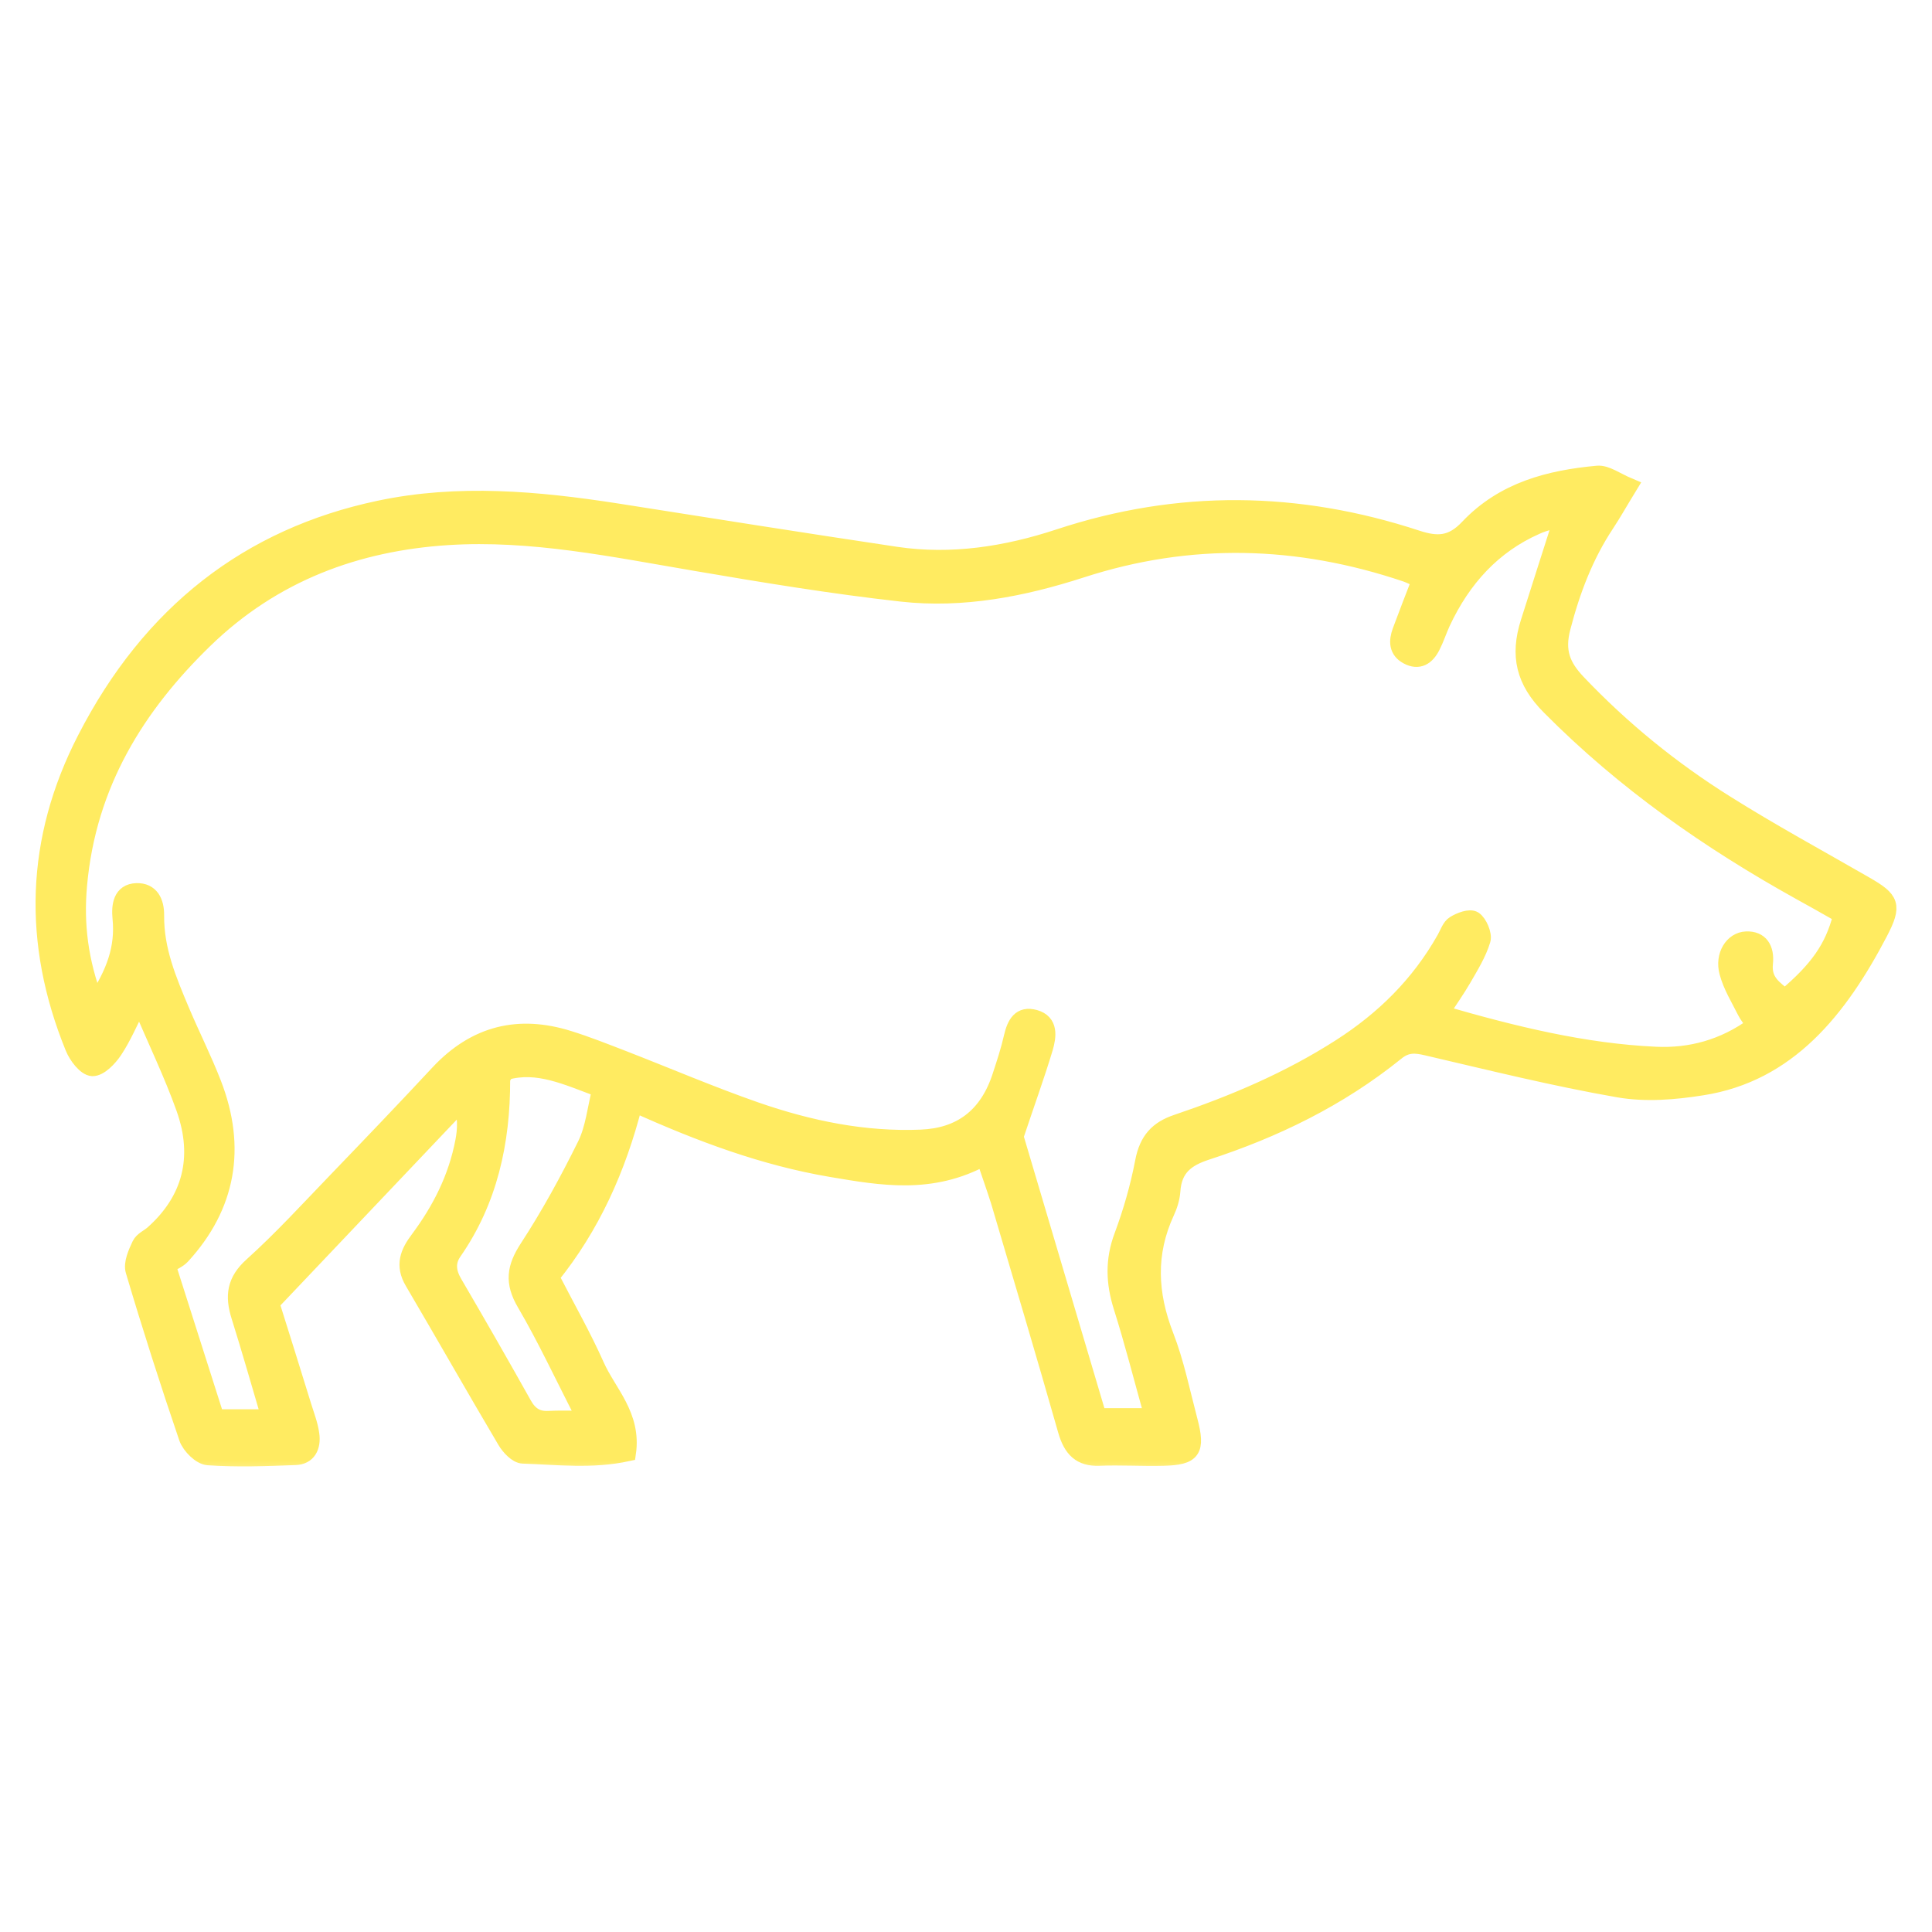 <svg width="48" height="48" viewBox="0 0 48 48" fill="none" xmlns="http://www.w3.org/2000/svg">
<mask id="path-1-outside-1_784_3315" maskUnits="userSpaceOnUse" x="0.083" y="10.768" width="48" height="26" fill="black">
<rect fill="white" x="0.083" y="10.768" width="48" height="26"/>
<path d="M24.45 28.761C23.14 29.479 21.888 29.252 20.649 29.043C18.991 28.761 17.412 28.179 15.762 27.433C15.352 29.038 14.705 30.475 13.694 31.725C14.087 32.489 14.485 33.185 14.813 33.921C15.115 34.603 15.737 35.163 15.6 36.104C14.705 36.299 13.843 36.19 12.989 36.163C12.84 36.158 12.649 35.958 12.554 35.795C11.779 34.485 11.028 33.162 10.258 31.852C10.009 31.434 10.141 31.12 10.394 30.784C10.929 30.066 11.339 29.27 11.513 28.347C11.567 28.061 11.58 27.761 11.476 27.392C9.918 29.034 8.359 30.675 6.742 32.38C7.004 33.212 7.273 34.071 7.538 34.931C7.609 35.163 7.7 35.39 7.733 35.631C7.779 35.949 7.65 36.19 7.339 36.199C6.614 36.227 5.889 36.254 5.167 36.204C4.981 36.19 4.72 35.935 4.645 35.726C4.177 34.353 3.733 32.967 3.319 31.571C3.265 31.389 3.381 31.125 3.476 30.925C3.534 30.802 3.692 30.739 3.8 30.643C4.724 29.82 5.014 28.765 4.575 27.533C4.272 26.683 3.878 25.874 3.468 24.905C3.228 25.378 3.066 25.764 2.846 26.096C2.714 26.296 2.477 26.542 2.295 26.537C2.125 26.528 1.905 26.242 1.818 26.024C0.757 23.418 0.836 20.854 2.117 18.362C3.733 15.211 6.191 13.32 9.416 12.638C11.385 12.22 13.358 12.402 15.323 12.706C17.636 13.07 19.948 13.438 22.266 13.784C23.642 13.988 25.001 13.775 26.311 13.343C29.287 12.361 32.243 12.402 35.202 13.374C35.704 13.538 36.064 13.534 36.471 13.102C37.358 12.165 38.506 11.879 39.687 11.77C39.911 11.751 40.156 11.942 40.483 12.079C40.238 12.479 40.081 12.761 39.903 13.029C39.389 13.806 39.061 14.666 38.821 15.589C38.663 16.189 38.821 16.553 39.198 16.953C40.313 18.126 41.544 19.122 42.879 19.958C44.014 20.672 45.188 21.309 46.348 21.977C46.995 22.35 47.057 22.486 46.7 23.173C45.697 25.091 44.425 26.683 42.286 27.015C41.602 27.124 40.885 27.183 40.209 27.065C38.618 26.788 37.043 26.396 35.463 26.028C35.177 25.96 34.953 25.933 34.692 26.146C33.262 27.301 31.658 28.074 29.967 28.624C29.499 28.779 29.163 29.006 29.126 29.593C29.113 29.77 29.055 29.957 28.98 30.116C28.508 31.139 28.554 32.139 28.96 33.185C29.221 33.858 29.366 34.581 29.552 35.285C29.752 36.04 29.64 36.199 28.906 36.217C28.375 36.231 27.845 36.195 27.314 36.217C26.85 36.236 26.618 36.017 26.481 35.531C25.942 33.635 25.378 31.748 24.819 29.857C24.711 29.515 24.591 29.179 24.45 28.761ZM25.229 28.238C25.901 30.507 26.597 32.857 27.289 35.185C27.749 35.185 28.147 35.185 28.632 35.185C28.363 34.221 28.139 33.339 27.866 32.475C27.675 31.871 27.654 31.307 27.882 30.702C28.102 30.111 28.28 29.493 28.4 28.865C28.504 28.315 28.765 28.047 29.238 27.888C30.651 27.41 32.027 26.828 33.308 26.005C34.361 25.328 35.248 24.469 35.894 23.323C35.969 23.191 36.023 23.018 36.131 22.954C36.276 22.864 36.516 22.773 36.624 22.841C36.748 22.923 36.877 23.218 36.831 23.359C36.727 23.7 36.533 24.009 36.355 24.319C36.197 24.591 36.019 24.841 35.803 25.173C37.623 25.701 39.355 26.124 41.134 26.206C41.992 26.246 42.825 26.028 43.587 25.469C43.488 25.319 43.409 25.228 43.36 25.128C43.202 24.81 43.007 24.5 42.916 24.155C42.804 23.737 43.044 23.355 43.384 23.341C43.737 23.327 43.886 23.568 43.849 23.932C43.799 24.387 44.093 24.56 44.346 24.769C45.163 24.082 45.532 23.55 45.735 22.777C45.693 22.736 45.656 22.686 45.61 22.659C45.316 22.491 45.018 22.323 44.719 22.159C42.472 20.909 40.363 19.444 38.498 17.562C37.863 16.925 37.714 16.289 37.979 15.457C38.24 14.629 38.506 13.806 38.775 12.961C38.713 12.956 38.63 12.934 38.556 12.952C38.419 12.983 38.286 13.024 38.158 13.084C37.105 13.552 36.346 14.37 35.832 15.475C35.745 15.666 35.679 15.871 35.584 16.057C35.447 16.33 35.244 16.457 34.962 16.303C34.705 16.162 34.701 15.93 34.792 15.68C34.945 15.266 35.107 14.852 35.277 14.411C35.128 14.343 35.032 14.293 34.929 14.257C32.247 13.352 29.565 13.279 26.862 14.157C25.412 14.625 23.919 14.916 22.402 14.748C20.686 14.557 18.974 14.275 17.271 13.984C15.232 13.638 13.2 13.211 11.128 13.343C8.869 13.488 6.796 14.243 5.084 15.907C3.414 17.53 2.187 19.467 1.963 21.995C1.876 22.959 1.988 23.887 2.369 24.887C2.834 24.178 3.07 23.559 2.995 22.809C2.966 22.504 3.004 22.154 3.393 22.141C3.746 22.132 3.882 22.4 3.878 22.745C3.87 23.605 4.189 24.35 4.504 25.101C4.761 25.71 5.06 26.301 5.3 26.919C5.922 28.52 5.656 29.97 4.529 31.202C4.434 31.307 4.289 31.361 4.168 31.439C4.604 32.803 4.993 34.03 5.37 35.213C5.855 35.213 6.237 35.213 6.693 35.213C6.432 34.326 6.199 33.512 5.947 32.707C5.785 32.194 5.835 31.821 6.258 31.439C6.991 30.779 7.663 30.043 8.351 29.329C9.2 28.447 10.05 27.56 10.887 26.66C11.816 25.664 12.902 25.423 14.125 25.805C14.581 25.946 15.024 26.124 15.472 26.296C16.575 26.724 17.665 27.192 18.776 27.579C20.11 28.042 21.474 28.324 22.887 28.265C23.853 28.224 24.529 27.742 24.856 26.728C24.96 26.41 25.064 26.096 25.138 25.769C25.217 25.428 25.349 25.187 25.71 25.287C26.1 25.396 26.042 25.755 25.963 26.033C25.752 26.733 25.503 27.415 25.229 28.238ZM14.531 35.249C13.976 34.171 13.549 33.248 13.043 32.385C12.732 31.857 12.79 31.489 13.109 30.998C13.64 30.184 14.112 29.32 14.547 28.438C14.746 28.033 14.792 27.542 14.912 27.065C14.067 26.751 13.354 26.41 12.57 26.633C12.529 26.715 12.475 26.769 12.475 26.819C12.479 28.383 12.156 29.838 11.273 31.107C11.103 31.352 11.128 31.602 11.281 31.866C11.866 32.867 12.442 33.871 13.01 34.885C13.159 35.154 13.345 35.267 13.623 35.254C13.872 35.24 14.121 35.249 14.531 35.249Z"/>
</mask>
<path d="M24.45 28.761C23.14 29.479 21.888 29.252 20.649 29.043C18.991 28.761 17.412 28.179 15.762 27.433C15.352 29.038 14.705 30.475 13.694 31.725C14.087 32.489 14.485 33.185 14.813 33.921C15.115 34.603 15.737 35.163 15.6 36.104C14.705 36.299 13.843 36.19 12.989 36.163C12.84 36.158 12.649 35.958 12.554 35.795C11.779 34.485 11.028 33.162 10.258 31.852C10.009 31.434 10.141 31.12 10.394 30.784C10.929 30.066 11.339 29.27 11.513 28.347C11.567 28.061 11.58 27.761 11.476 27.392C9.918 29.034 8.359 30.675 6.742 32.38C7.004 33.212 7.273 34.071 7.538 34.931C7.609 35.163 7.7 35.39 7.733 35.631C7.779 35.949 7.65 36.19 7.339 36.199C6.614 36.227 5.889 36.254 5.167 36.204C4.981 36.19 4.72 35.935 4.645 35.726C4.177 34.353 3.733 32.967 3.319 31.571C3.265 31.389 3.381 31.125 3.476 30.925C3.534 30.802 3.692 30.739 3.8 30.643C4.724 29.82 5.014 28.765 4.575 27.533C4.272 26.683 3.878 25.874 3.468 24.905C3.228 25.378 3.066 25.764 2.846 26.096C2.714 26.296 2.477 26.542 2.295 26.537C2.125 26.528 1.905 26.242 1.818 26.024C0.757 23.418 0.836 20.854 2.117 18.362C3.733 15.211 6.191 13.32 9.416 12.638C11.385 12.22 13.358 12.402 15.323 12.706C17.636 13.07 19.948 13.438 22.266 13.784C23.642 13.988 25.001 13.775 26.311 13.343C29.287 12.361 32.243 12.402 35.202 13.374C35.704 13.538 36.064 13.534 36.471 13.102C37.358 12.165 38.506 11.879 39.687 11.77C39.911 11.751 40.156 11.942 40.483 12.079C40.238 12.479 40.081 12.761 39.903 13.029C39.389 13.806 39.061 14.666 38.821 15.589C38.663 16.189 38.821 16.553 39.198 16.953C40.313 18.126 41.544 19.122 42.879 19.958C44.014 20.672 45.188 21.309 46.348 21.977C46.995 22.35 47.057 22.486 46.7 23.173C45.697 25.091 44.425 26.683 42.286 27.015C41.602 27.124 40.885 27.183 40.209 27.065C38.618 26.788 37.043 26.396 35.463 26.028C35.177 25.96 34.953 25.933 34.692 26.146C33.262 27.301 31.658 28.074 29.967 28.624C29.499 28.779 29.163 29.006 29.126 29.593C29.113 29.77 29.055 29.957 28.98 30.116C28.508 31.139 28.554 32.139 28.96 33.185C29.221 33.858 29.366 34.581 29.552 35.285C29.752 36.04 29.64 36.199 28.906 36.217C28.375 36.231 27.845 36.195 27.314 36.217C26.85 36.236 26.618 36.017 26.481 35.531C25.942 33.635 25.378 31.748 24.819 29.857C24.711 29.515 24.591 29.179 24.45 28.761ZM25.229 28.238C25.901 30.507 26.597 32.857 27.289 35.185C27.749 35.185 28.147 35.185 28.632 35.185C28.363 34.221 28.139 33.339 27.866 32.475C27.675 31.871 27.654 31.307 27.882 30.702C28.102 30.111 28.28 29.493 28.4 28.865C28.504 28.315 28.765 28.047 29.238 27.888C30.651 27.41 32.027 26.828 33.308 26.005C34.361 25.328 35.248 24.469 35.894 23.323C35.969 23.191 36.023 23.018 36.131 22.954C36.276 22.864 36.516 22.773 36.624 22.841C36.748 22.923 36.877 23.218 36.831 23.359C36.727 23.7 36.533 24.009 36.355 24.319C36.197 24.591 36.019 24.841 35.803 25.173C37.623 25.701 39.355 26.124 41.134 26.206C41.992 26.246 42.825 26.028 43.587 25.469C43.488 25.319 43.409 25.228 43.36 25.128C43.202 24.81 43.007 24.5 42.916 24.155C42.804 23.737 43.044 23.355 43.384 23.341C43.737 23.327 43.886 23.568 43.849 23.932C43.799 24.387 44.093 24.56 44.346 24.769C45.163 24.082 45.532 23.55 45.735 22.777C45.693 22.736 45.656 22.686 45.61 22.659C45.316 22.491 45.018 22.323 44.719 22.159C42.472 20.909 40.363 19.444 38.498 17.562C37.863 16.925 37.714 16.289 37.979 15.457C38.24 14.629 38.506 13.806 38.775 12.961C38.713 12.956 38.63 12.934 38.556 12.952C38.419 12.983 38.286 13.024 38.158 13.084C37.105 13.552 36.346 14.37 35.832 15.475C35.745 15.666 35.679 15.871 35.584 16.057C35.447 16.33 35.244 16.457 34.962 16.303C34.705 16.162 34.701 15.93 34.792 15.68C34.945 15.266 35.107 14.852 35.277 14.411C35.128 14.343 35.032 14.293 34.929 14.257C32.247 13.352 29.565 13.279 26.862 14.157C25.412 14.625 23.919 14.916 22.402 14.748C20.686 14.557 18.974 14.275 17.271 13.984C15.232 13.638 13.2 13.211 11.128 13.343C8.869 13.488 6.796 14.243 5.084 15.907C3.414 17.53 2.187 19.467 1.963 21.995C1.876 22.959 1.988 23.887 2.369 24.887C2.834 24.178 3.07 23.559 2.995 22.809C2.966 22.504 3.004 22.154 3.393 22.141C3.746 22.132 3.882 22.4 3.878 22.745C3.87 23.605 4.189 24.35 4.504 25.101C4.761 25.71 5.06 26.301 5.3 26.919C5.922 28.52 5.656 29.97 4.529 31.202C4.434 31.307 4.289 31.361 4.168 31.439C4.604 32.803 4.993 34.03 5.37 35.213C5.855 35.213 6.237 35.213 6.693 35.213C6.432 34.326 6.199 33.512 5.947 32.707C5.785 32.194 5.835 31.821 6.258 31.439C6.991 30.779 7.663 30.043 8.351 29.329C9.2 28.447 10.05 27.56 10.887 26.66C11.816 25.664 12.902 25.423 14.125 25.805C14.581 25.946 15.024 26.124 15.472 26.296C16.575 26.724 17.665 27.192 18.776 27.579C20.11 28.042 21.474 28.324 22.887 28.265C23.853 28.224 24.529 27.742 24.856 26.728C24.96 26.41 25.064 26.096 25.138 25.769C25.217 25.428 25.349 25.187 25.71 25.287C26.1 25.396 26.042 25.755 25.963 26.033C25.752 26.733 25.503 27.415 25.229 28.238ZM14.531 35.249C13.976 34.171 13.549 33.248 13.043 32.385C12.732 31.857 12.79 31.489 13.109 30.998C13.64 30.184 14.112 29.32 14.547 28.438C14.746 28.033 14.792 27.542 14.912 27.065C14.067 26.751 13.354 26.41 12.57 26.633C12.529 26.715 12.475 26.769 12.475 26.819C12.479 28.383 12.156 29.838 11.273 31.107C11.103 31.352 11.128 31.602 11.281 31.866C11.866 32.867 12.442 33.871 13.01 34.885C13.159 35.154 13.345 35.267 13.623 35.254C13.872 35.24 14.121 35.249 14.531 35.249Z" fill="#FFEB61"/>
<path d="M24.45 28.761C23.14 29.479 21.888 29.252 20.649 29.043C18.991 28.761 17.412 28.179 15.762 27.433C15.352 29.038 14.705 30.475 13.694 31.725C14.087 32.489 14.485 33.185 14.813 33.921C15.115 34.603 15.737 35.163 15.6 36.104C14.705 36.299 13.843 36.19 12.989 36.163C12.84 36.158 12.649 35.958 12.554 35.795C11.779 34.485 11.028 33.162 10.258 31.852C10.009 31.434 10.141 31.12 10.394 30.784C10.929 30.066 11.339 29.27 11.513 28.347C11.567 28.061 11.58 27.761 11.476 27.392C9.918 29.034 8.359 30.675 6.742 32.38C7.004 33.212 7.273 34.071 7.538 34.931C7.609 35.163 7.7 35.39 7.733 35.631C7.779 35.949 7.65 36.19 7.339 36.199C6.614 36.227 5.889 36.254 5.167 36.204C4.981 36.19 4.72 35.935 4.645 35.726C4.177 34.353 3.733 32.967 3.319 31.571C3.265 31.389 3.381 31.125 3.476 30.925C3.534 30.802 3.692 30.739 3.8 30.643C4.724 29.82 5.014 28.765 4.575 27.533C4.272 26.683 3.878 25.874 3.468 24.905C3.228 25.378 3.066 25.764 2.846 26.096C2.714 26.296 2.477 26.542 2.295 26.537C2.125 26.528 1.905 26.242 1.818 26.024C0.757 23.418 0.836 20.854 2.117 18.362C3.733 15.211 6.191 13.32 9.416 12.638C11.385 12.22 13.358 12.402 15.323 12.706C17.636 13.07 19.948 13.438 22.266 13.784C23.642 13.988 25.001 13.775 26.311 13.343C29.287 12.361 32.243 12.402 35.202 13.374C35.704 13.538 36.064 13.534 36.471 13.102C37.358 12.165 38.506 11.879 39.687 11.77C39.911 11.751 40.156 11.942 40.483 12.079C40.238 12.479 40.081 12.761 39.903 13.029C39.389 13.806 39.061 14.666 38.821 15.589C38.663 16.189 38.821 16.553 39.198 16.953C40.313 18.126 41.544 19.122 42.879 19.958C44.014 20.672 45.188 21.309 46.348 21.977C46.995 22.35 47.057 22.486 46.7 23.173C45.697 25.091 44.425 26.683 42.286 27.015C41.602 27.124 40.885 27.183 40.209 27.065C38.618 26.788 37.043 26.396 35.463 26.028C35.177 25.96 34.953 25.933 34.692 26.146C33.262 27.301 31.658 28.074 29.967 28.624C29.499 28.779 29.163 29.006 29.126 29.593C29.113 29.77 29.055 29.957 28.98 30.116C28.508 31.139 28.554 32.139 28.96 33.185C29.221 33.858 29.366 34.581 29.552 35.285C29.752 36.04 29.64 36.199 28.906 36.217C28.375 36.231 27.845 36.195 27.314 36.217C26.85 36.236 26.618 36.017 26.481 35.531C25.942 33.635 25.378 31.748 24.819 29.857C24.711 29.515 24.591 29.179 24.45 28.761ZM25.229 28.238C25.901 30.507 26.597 32.857 27.289 35.185C27.749 35.185 28.147 35.185 28.632 35.185C28.363 34.221 28.139 33.339 27.866 32.475C27.675 31.871 27.654 31.307 27.882 30.702C28.102 30.111 28.28 29.493 28.4 28.865C28.504 28.315 28.765 28.047 29.238 27.888C30.651 27.41 32.027 26.828 33.308 26.005C34.361 25.328 35.248 24.469 35.894 23.323C35.969 23.191 36.023 23.018 36.131 22.954C36.276 22.864 36.516 22.773 36.624 22.841C36.748 22.923 36.877 23.218 36.831 23.359C36.727 23.7 36.533 24.009 36.355 24.319C36.197 24.591 36.019 24.841 35.803 25.173C37.623 25.701 39.355 26.124 41.134 26.206C41.992 26.246 42.825 26.028 43.587 25.469C43.488 25.319 43.409 25.228 43.36 25.128C43.202 24.81 43.007 24.5 42.916 24.155C42.804 23.737 43.044 23.355 43.384 23.341C43.737 23.327 43.886 23.568 43.849 23.932C43.799 24.387 44.093 24.56 44.346 24.769C45.163 24.082 45.532 23.55 45.735 22.777C45.693 22.736 45.656 22.686 45.61 22.659C45.316 22.491 45.018 22.323 44.719 22.159C42.472 20.909 40.363 19.444 38.498 17.562C37.863 16.925 37.714 16.289 37.979 15.457C38.24 14.629 38.506 13.806 38.775 12.961C38.713 12.956 38.63 12.934 38.556 12.952C38.419 12.983 38.286 13.024 38.158 13.084C37.105 13.552 36.346 14.37 35.832 15.475C35.745 15.666 35.679 15.871 35.584 16.057C35.447 16.33 35.244 16.457 34.962 16.303C34.705 16.162 34.701 15.93 34.792 15.68C34.945 15.266 35.107 14.852 35.277 14.411C35.128 14.343 35.032 14.293 34.929 14.257C32.247 13.352 29.565 13.279 26.862 14.157C25.412 14.625 23.919 14.916 22.402 14.748C20.686 14.557 18.974 14.275 17.271 13.984C15.232 13.638 13.2 13.211 11.128 13.343C8.869 13.488 6.796 14.243 5.084 15.907C3.414 17.53 2.187 19.467 1.963 21.995C1.876 22.959 1.988 23.887 2.369 24.887C2.834 24.178 3.07 23.559 2.995 22.809C2.966 22.504 3.004 22.154 3.393 22.141C3.746 22.132 3.882 22.4 3.878 22.745C3.87 23.605 4.189 24.35 4.504 25.101C4.761 25.71 5.06 26.301 5.3 26.919C5.922 28.52 5.656 29.97 4.529 31.202C4.434 31.307 4.289 31.361 4.168 31.439C4.604 32.803 4.993 34.03 5.37 35.213C5.855 35.213 6.237 35.213 6.693 35.213C6.432 34.326 6.199 33.512 5.947 32.707C5.785 32.194 5.835 31.821 6.258 31.439C6.991 30.779 7.663 30.043 8.351 29.329C9.2 28.447 10.05 27.56 10.887 26.66C11.816 25.664 12.902 25.423 14.125 25.805C14.581 25.946 15.024 26.124 15.472 26.296C16.575 26.724 17.665 27.192 18.776 27.579C20.11 28.042 21.474 28.324 22.887 28.265C23.853 28.224 24.529 27.742 24.856 26.728C24.96 26.41 25.064 26.096 25.138 25.769C25.217 25.428 25.349 25.187 25.71 25.287C26.1 25.396 26.042 25.755 25.963 26.033C25.752 26.733 25.503 27.415 25.229 28.238ZM14.531 35.249C13.976 34.171 13.549 33.248 13.043 32.385C12.732 31.857 12.79 31.489 13.109 30.998C13.64 30.184 14.112 29.32 14.547 28.438C14.746 28.033 14.792 27.542 14.912 27.065C14.067 26.751 13.354 26.41 12.57 26.633C12.529 26.715 12.475 26.769 12.475 26.819C12.479 28.383 12.156 29.838 11.273 31.107C11.103 31.352 11.128 31.602 11.281 31.866C11.866 32.867 12.442 33.871 13.01 34.885C13.159 35.154 13.345 35.267 13.623 35.254C13.872 35.24 14.121 35.249 14.531 35.249Z" stroke="#FFEB61" stroke-width="0.4" mask="url(#path-1-outside-1_784_3315)"/>
</svg>
